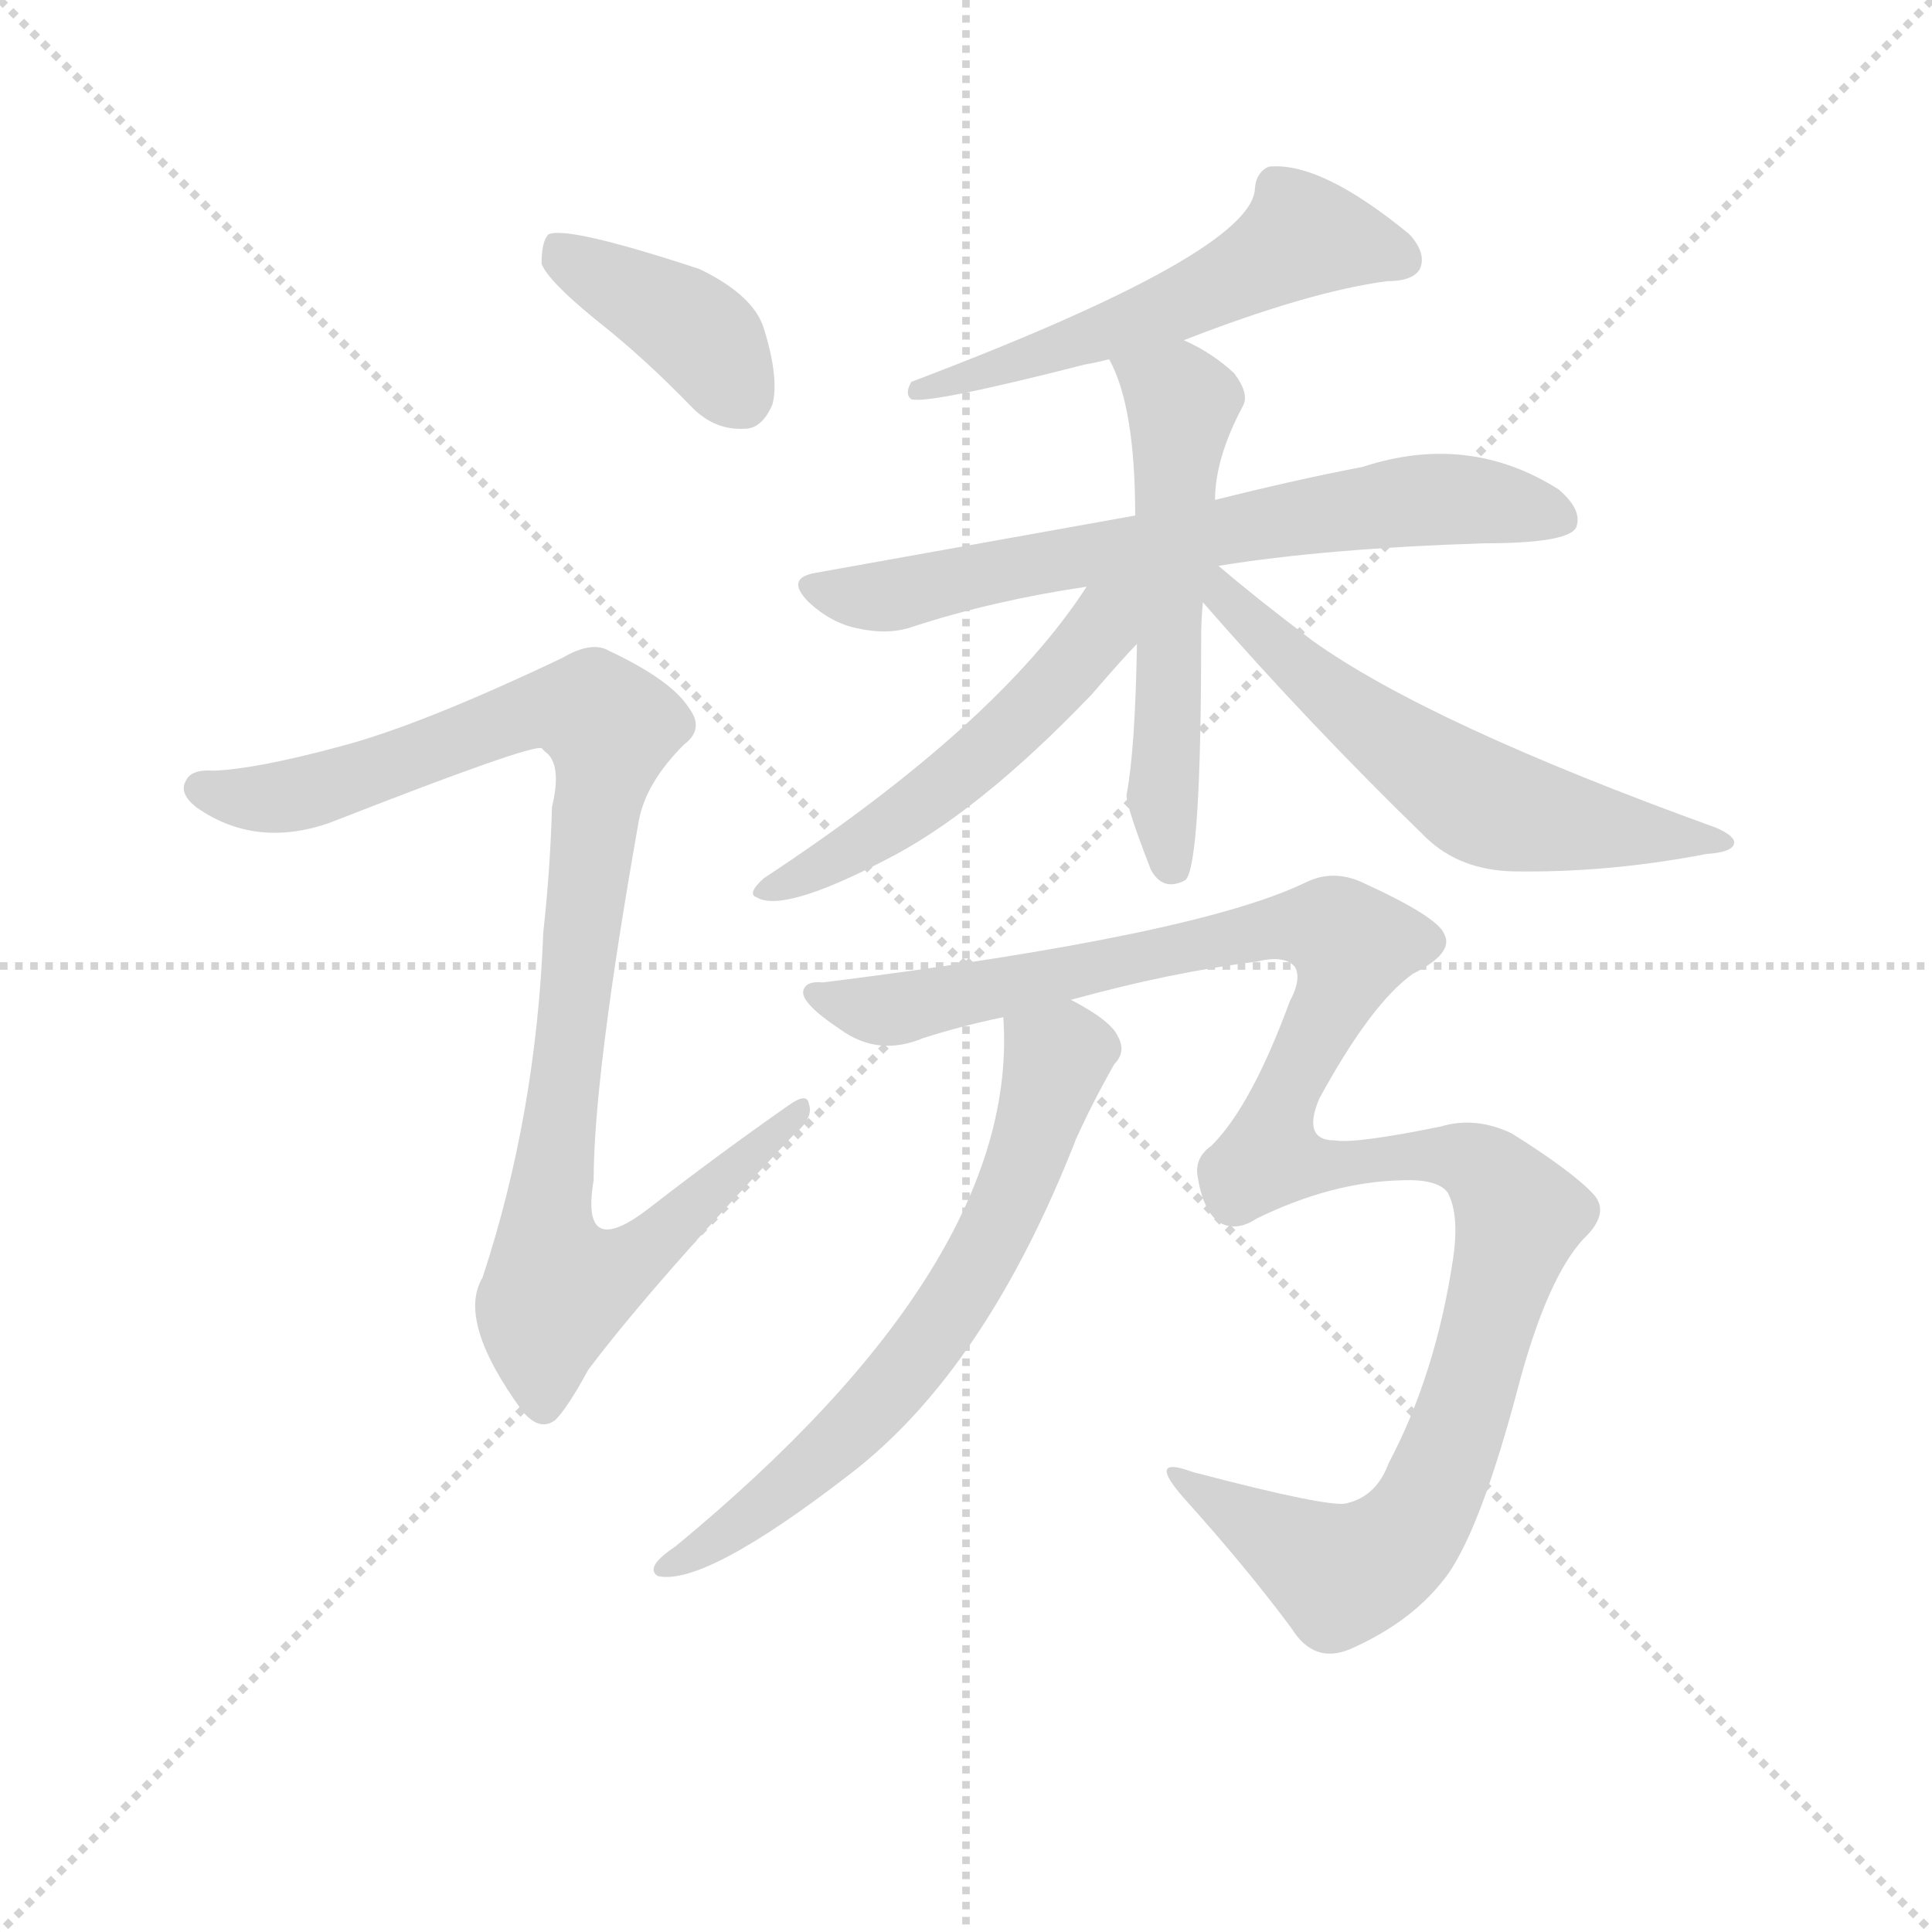 <svg version="1.1" viewBox="0 0 1024 1024" xmlns="http://www.w3.org/2000/svg">
  <g stroke="lightgray" stroke-dasharray="1,1" stroke-width="1" transform="scale(4, 4)">
    <line x1="0" y1="0" x2="256" y2="256"></line>
    <line x1="256" y1="0" x2="0" y2="256"></line>
    <line x1="128" y1="0" x2="128" y2="256"></line>
    <line x1="0" y1="128" x2="256" y2="128"></line>
  </g>
  <g transform="scale(0.92, -0.92) translate(60, -830)">
    <style type="text/css">
      
        @keyframes keyframes0 {
          from {
            stroke: blue;
            stroke-dashoffset: 397;
            stroke-width: 128;
          }
          56% {
            animation-timing-function: step-end;
            stroke: blue;
            stroke-dashoffset: 0;
            stroke-width: 128;
          }
          to {
            stroke: black;
            stroke-width: 1024;
          }
        }
        #make-me-a-hanzi-animation-0 {
          animation: keyframes0 0.573s both;
          animation-delay: 0s;
          animation-timing-function: linear;
        }
      
        @keyframes keyframes1 {
          from {
            stroke: blue;
            stroke-dashoffset: 1001;
            stroke-width: 128;
          }
          77% {
            animation-timing-function: step-end;
            stroke: blue;
            stroke-dashoffset: 0;
            stroke-width: 128;
          }
          to {
            stroke: black;
            stroke-width: 1024;
          }
        }
        #make-me-a-hanzi-animation-1 {
          animation: keyframes1 1.065s both;
          animation-delay: 0.573s;
          animation-timing-function: linear;
        }
      
        @keyframes keyframes2 {
          from {
            stroke: blue;
            stroke-dashoffset: 561;
            stroke-width: 128;
          }
          65% {
            animation-timing-function: step-end;
            stroke: blue;
            stroke-dashoffset: 0;
            stroke-width: 128;
          }
          to {
            stroke: black;
            stroke-width: 1024;
          }
        }
        #make-me-a-hanzi-animation-2 {
          animation: keyframes2 0.707s both;
          animation-delay: 1.638s;
          animation-timing-function: linear;
        }
      
        @keyframes keyframes3 {
          from {
            stroke: blue;
            stroke-dashoffset: 694;
            stroke-width: 128;
          }
          69% {
            animation-timing-function: step-end;
            stroke: blue;
            stroke-dashoffset: 0;
            stroke-width: 128;
          }
          to {
            stroke: black;
            stroke-width: 1024;
          }
        }
        #make-me-a-hanzi-animation-3 {
          animation: keyframes3 0.815s both;
          animation-delay: 2.344s;
          animation-timing-function: linear;
        }
      
        @keyframes keyframes4 {
          from {
            stroke: blue;
            stroke-dashoffset: 567;
            stroke-width: 128;
          }
          65% {
            animation-timing-function: step-end;
            stroke: blue;
            stroke-dashoffset: 0;
            stroke-width: 128;
          }
          to {
            stroke: black;
            stroke-width: 1024;
          }
        }
        #make-me-a-hanzi-animation-4 {
          animation: keyframes4 0.711s both;
          animation-delay: 3.159s;
          animation-timing-function: linear;
        }
      
        @keyframes keyframes5 {
          from {
            stroke: blue;
            stroke-dashoffset: 530;
            stroke-width: 128;
          }
          63% {
            animation-timing-function: step-end;
            stroke: blue;
            stroke-dashoffset: 0;
            stroke-width: 128;
          }
          to {
            stroke: black;
            stroke-width: 1024;
          }
        }
        #make-me-a-hanzi-animation-5 {
          animation: keyframes5 0.681s both;
          animation-delay: 3.87s;
          animation-timing-function: linear;
        }
      
        @keyframes keyframes6 {
          from {
            stroke: blue;
            stroke-dashoffset: 598;
            stroke-width: 128;
          }
          66% {
            animation-timing-function: step-end;
            stroke: blue;
            stroke-dashoffset: 0;
            stroke-width: 128;
          }
          to {
            stroke: black;
            stroke-width: 1024;
          }
        }
        #make-me-a-hanzi-animation-6 {
          animation: keyframes6 0.737s both;
          animation-delay: 4.552s;
          animation-timing-function: linear;
        }
      
        @keyframes keyframes7 {
          from {
            stroke: blue;
            stroke-dashoffset: 667;
            stroke-width: 128;
          }
          68% {
            animation-timing-function: step-end;
            stroke: blue;
            stroke-dashoffset: 0;
            stroke-width: 128;
          }
          to {
            stroke: black;
            stroke-width: 1024;
          }
        }
        #make-me-a-hanzi-animation-7 {
          animation: keyframes7 0.793s both;
          animation-delay: 5.288s;
          animation-timing-function: linear;
        }
      
        @keyframes keyframes8 {
          from {
            stroke: blue;
            stroke-dashoffset: 1194;
            stroke-width: 128;
          }
          80% {
            animation-timing-function: step-end;
            stroke: blue;
            stroke-dashoffset: 0;
            stroke-width: 128;
          }
          to {
            stroke: black;
            stroke-width: 1024;
          }
        }
        #make-me-a-hanzi-animation-8 {
          animation: keyframes8 1.222s both;
          animation-delay: 6.081s;
          animation-timing-function: linear;
        }
      
    </style>
    
      <path d="M 283 646 Q 311 624 339 595 Q 352 582 369 583 Q 379 583 385 597 Q 389 612 380 641 Q 374 660 343 675 Q 267 700 256 695 Q 252 691 252 678 Q 256 668 283 646 Z" fill="lightgray"></path>
    
      <path d="M 136 400 Q 88 387 63 386 Q 50 387 47 380 Q 43 373 53 365 Q 87 341 130 356 Q 245 401 252 399 L 254 397 Q 264 390 258 365 Q 257 329 253 293 Q 249 188 218 94 Q 203 69 241 17 Q 251 5 260 12 Q 267 19 279 41 Q 316 90 397 176 Q 409 186 406 194 Q 405 201 394 193 Q 354 165 314 134 Q 274 103 282 150 Q 282 210 308 357 Q 312 379 334 401 Q 346 410 337 422 Q 327 438 291 455 Q 281 461 264 451 Q 182 412 136 400 Z" fill="lightgray"></path>
    
      <path d="M 622 634 Q 694 662 739 668 Q 754 668 758 675 Q 762 684 752 695 Q 701 737 671 734 Q 664 731 663 722 Q 663 685 465 610 Q 461 603 465 600 Q 475 597 565 620 Q 571 621 579 623 L 622 634 Z" fill="lightgray"></path>
    
      <path d="M 642 504 Q 703 514 795 517 Q 843 517 848 526 Q 852 536 838 548 Q 786 581 725 561 Q 688 554 640 542 L 594 533 L 410 500 Q 392 497 406 483 Q 419 471 434 468 Q 452 464 466 469 Q 512 484 566 492 L 642 504 Z" fill="lightgray"></path>
    
      <path d="M 640 542 Q 640 566 656 596 Q 660 603 651 615 Q 638 627 622 634 C 595 647 566 650 579 623 Q 594 596 594 533 L 595 459 Q 594 398 589 372 Q 589 365 603 329 Q 610 316 623 323 Q 632 332 632 463 Q 632 473 633 483 L 640 542 Z" fill="lightgray"></path>
    
      <path d="M 566 492 Q 515 413 380 324 Q 370 315 376 313 Q 391 304 449 334 Q 503 361 569 430 Q 588 452 595 459 C 631 497 588 526 566 492 Z" fill="lightgray"></path>
    
      <path d="M 633 483 Q 694 413 762 347 Q 781 329 811 328 Q 866 327 923 338 Q 938 339 939 344 Q 940 348 929 353 Q 763 413 696 461 Q 663 486 642 504 C 619 523 613 506 633 483 Z" fill="lightgray"></path>
    
      <path d="M 518 244 Q 528 103 329 -61 Q 311 -73 319 -78 Q 346 -84 430 -19 Q 508 41 560 174 Q 570 196 582 217 Q 589 224 584 233 Q 580 242 557 254 C 531 269 517 274 518 244 Z" fill="lightgray"></path>
    
      <path d="M 638 170 Q 628 163 630 152 Q 633 133 642 126 Q 652 120 664 128 Q 707 149 747 150 Q 768 151 774 143 Q 781 130 777 104 Q 767 38 740 -13 Q 733 -32 716 -36 Q 707 -39 627 -18 Q 600 -8 622 -33 Q 658 -73 684 -108 Q 697 -129 718 -120 Q 752 -105 771 -81 Q 792 -56 816 36 Q 832 94 852 116 Q 868 131 858 142 Q 846 155 811 177 Q 790 187 770 181 Q 721 171 709 173 Q 690 173 700 197 Q 730 252 754 269 Q 778 281 772 292 Q 768 302 724 322 Q 708 329 693 322 Q 630 291 414 264 Q 405 265 403 260 Q 400 253 424 237 Q 446 221 472 232 Q 494 239 518 244 L 557 254 Q 615 270 664 276 Q 680 280 686 273 Q 690 266 683 253 Q 661 193 638 170 Z" fill="lightgray"></path>
    
    
      <clipPath id="make-me-a-hanzi-clip-0">
        <path d="M 283 646 Q 311 624 339 595 Q 352 582 369 583 Q 379 583 385 597 Q 389 612 380 641 Q 374 660 343 675 Q 267 700 256 695 Q 252 691 252 678 Q 256 668 283 646 Z"></path>
      </clipPath>
      <path clip-path="url(#make-me-a-hanzi-clip-0)" d="M 260 689 L 335 644 L 367 601" fill="none" id="make-me-a-hanzi-animation-0" stroke-dasharray="269 538" stroke-linecap="round"></path>
    
      <clipPath id="make-me-a-hanzi-clip-1">
        <path d="M 136 400 Q 88 387 63 386 Q 50 387 47 380 Q 43 373 53 365 Q 87 341 130 356 Q 245 401 252 399 L 254 397 Q 264 390 258 365 Q 257 329 253 293 Q 249 188 218 94 Q 203 69 241 17 Q 251 5 260 12 Q 267 19 279 41 Q 316 90 397 176 Q 409 186 406 194 Q 405 201 394 193 Q 354 165 314 134 Q 274 103 282 150 Q 282 210 308 357 Q 312 379 334 401 Q 346 410 337 422 Q 327 438 291 455 Q 281 461 264 451 Q 182 412 136 400 Z"></path>
      </clipPath>
      <path clip-path="url(#make-me-a-hanzi-clip-1)" d="M 56 376 L 104 370 L 250 421 L 276 421 L 292 411 L 255 124 L 264 89 L 295 98 L 400 190" fill="none" id="make-me-a-hanzi-animation-1" stroke-dasharray="873 1746" stroke-linecap="round"></path>
    
      <clipPath id="make-me-a-hanzi-clip-2">
        <path d="M 622 634 Q 694 662 739 668 Q 754 668 758 675 Q 762 684 752 695 Q 701 737 671 734 Q 664 731 663 722 Q 663 685 465 610 Q 461 603 465 600 Q 475 597 565 620 Q 571 621 579 623 L 622 634 Z"></path>
      </clipPath>
      <path clip-path="url(#make-me-a-hanzi-clip-2)" d="M 748 680 L 690 694 L 657 672 L 596 645 L 505 619 L 494 610 L 478 614 L 468 605" fill="none" id="make-me-a-hanzi-animation-2" stroke-dasharray="433 866" stroke-linecap="round"></path>
    
      <clipPath id="make-me-a-hanzi-clip-3">
        <path d="M 642 504 Q 703 514 795 517 Q 843 517 848 526 Q 852 536 838 548 Q 786 581 725 561 Q 688 554 640 542 L 594 533 L 410 500 Q 392 497 406 483 Q 419 471 434 468 Q 452 464 466 469 Q 512 484 566 492 L 642 504 Z"></path>
      </clipPath>
      <path clip-path="url(#make-me-a-hanzi-clip-3)" d="M 408 491 L 456 487 L 739 540 L 798 541 L 840 531" fill="none" id="make-me-a-hanzi-animation-3" stroke-dasharray="566 1132" stroke-linecap="round"></path>
    
      <clipPath id="make-me-a-hanzi-clip-4">
        <path d="M 640 542 Q 640 566 656 596 Q 660 603 651 615 Q 638 627 622 634 C 595 647 566 650 579 623 Q 594 596 594 533 L 595 459 Q 594 398 589 372 Q 589 365 603 329 Q 610 316 623 323 Q 632 332 632 463 Q 632 473 633 483 L 640 542 Z"></path>
      </clipPath>
      <path clip-path="url(#make-me-a-hanzi-clip-4)" d="M 587 621 L 621 598 L 610 372 L 616 329" fill="none" id="make-me-a-hanzi-animation-4" stroke-dasharray="439 878" stroke-linecap="round"></path>
    
      <clipPath id="make-me-a-hanzi-clip-5">
        <path d="M 566 492 Q 515 413 380 324 Q 370 315 376 313 Q 391 304 449 334 Q 503 361 569 430 Q 588 452 595 459 C 631 497 588 526 566 492 Z"></path>
      </clipPath>
      <path clip-path="url(#make-me-a-hanzi-clip-5)" d="M 588 490 L 549 436 L 478 372 L 433 340 L 381 317" fill="none" id="make-me-a-hanzi-animation-5" stroke-dasharray="402 804" stroke-linecap="round"></path>
    
      <clipPath id="make-me-a-hanzi-clip-6">
        <path d="M 633 483 Q 694 413 762 347 Q 781 329 811 328 Q 866 327 923 338 Q 938 339 939 344 Q 940 348 929 353 Q 763 413 696 461 Q 663 486 642 504 C 619 523 613 506 633 483 Z"></path>
      </clipPath>
      <path clip-path="url(#make-me-a-hanzi-clip-6)" d="M 640 497 L 692 442 L 794 368 L 885 349 L 932 347" fill="none" id="make-me-a-hanzi-animation-6" stroke-dasharray="470 940" stroke-linecap="round"></path>
    
      <clipPath id="make-me-a-hanzi-clip-7">
        <path d="M 518 244 Q 528 103 329 -61 Q 311 -73 319 -78 Q 346 -84 430 -19 Q 508 41 560 174 Q 570 196 582 217 Q 589 224 584 233 Q 580 242 557 254 C 531 269 517 274 518 244 Z"></path>
      </clipPath>
      <path clip-path="url(#make-me-a-hanzi-clip-7)" d="M 526 238 L 549 220 L 548 215 L 523 141 L 492 83 L 459 37 L 410 -14 L 323 -74" fill="none" id="make-me-a-hanzi-animation-7" stroke-dasharray="539 1078" stroke-linecap="round"></path>
    
      <clipPath id="make-me-a-hanzi-clip-8">
        <path d="M 638 170 Q 628 163 630 152 Q 633 133 642 126 Q 652 120 664 128 Q 707 149 747 150 Q 768 151 774 143 Q 781 130 777 104 Q 767 38 740 -13 Q 733 -32 716 -36 Q 707 -39 627 -18 Q 600 -8 622 -33 Q 658 -73 684 -108 Q 697 -129 718 -120 Q 752 -105 771 -81 Q 792 -56 816 36 Q 832 94 852 116 Q 868 131 858 142 Q 846 155 811 177 Q 790 187 770 181 Q 721 171 709 173 Q 690 173 700 197 Q 730 252 754 269 Q 778 281 772 292 Q 768 302 724 322 Q 708 329 693 322 Q 630 291 414 264 Q 405 265 403 260 Q 400 253 424 237 Q 446 221 472 232 Q 494 239 518 244 L 557 254 Q 615 270 664 276 Q 680 280 686 273 Q 690 266 683 253 Q 661 193 638 170 Z"></path>
      </clipPath>
      <path clip-path="url(#make-me-a-hanzi-clip-8)" d="M 410 258 L 421 251 L 460 249 L 679 296 L 710 294 L 719 286 L 681 202 L 672 164 L 713 159 L 761 166 L 788 161 L 813 133 L 813 120 L 781 10 L 763 -35 L 747 -58 L 712 -77 L 637 -30" fill="none" id="make-me-a-hanzi-animation-8" stroke-dasharray="1066 2132" stroke-linecap="round"></path>
    
  </g>
</svg>